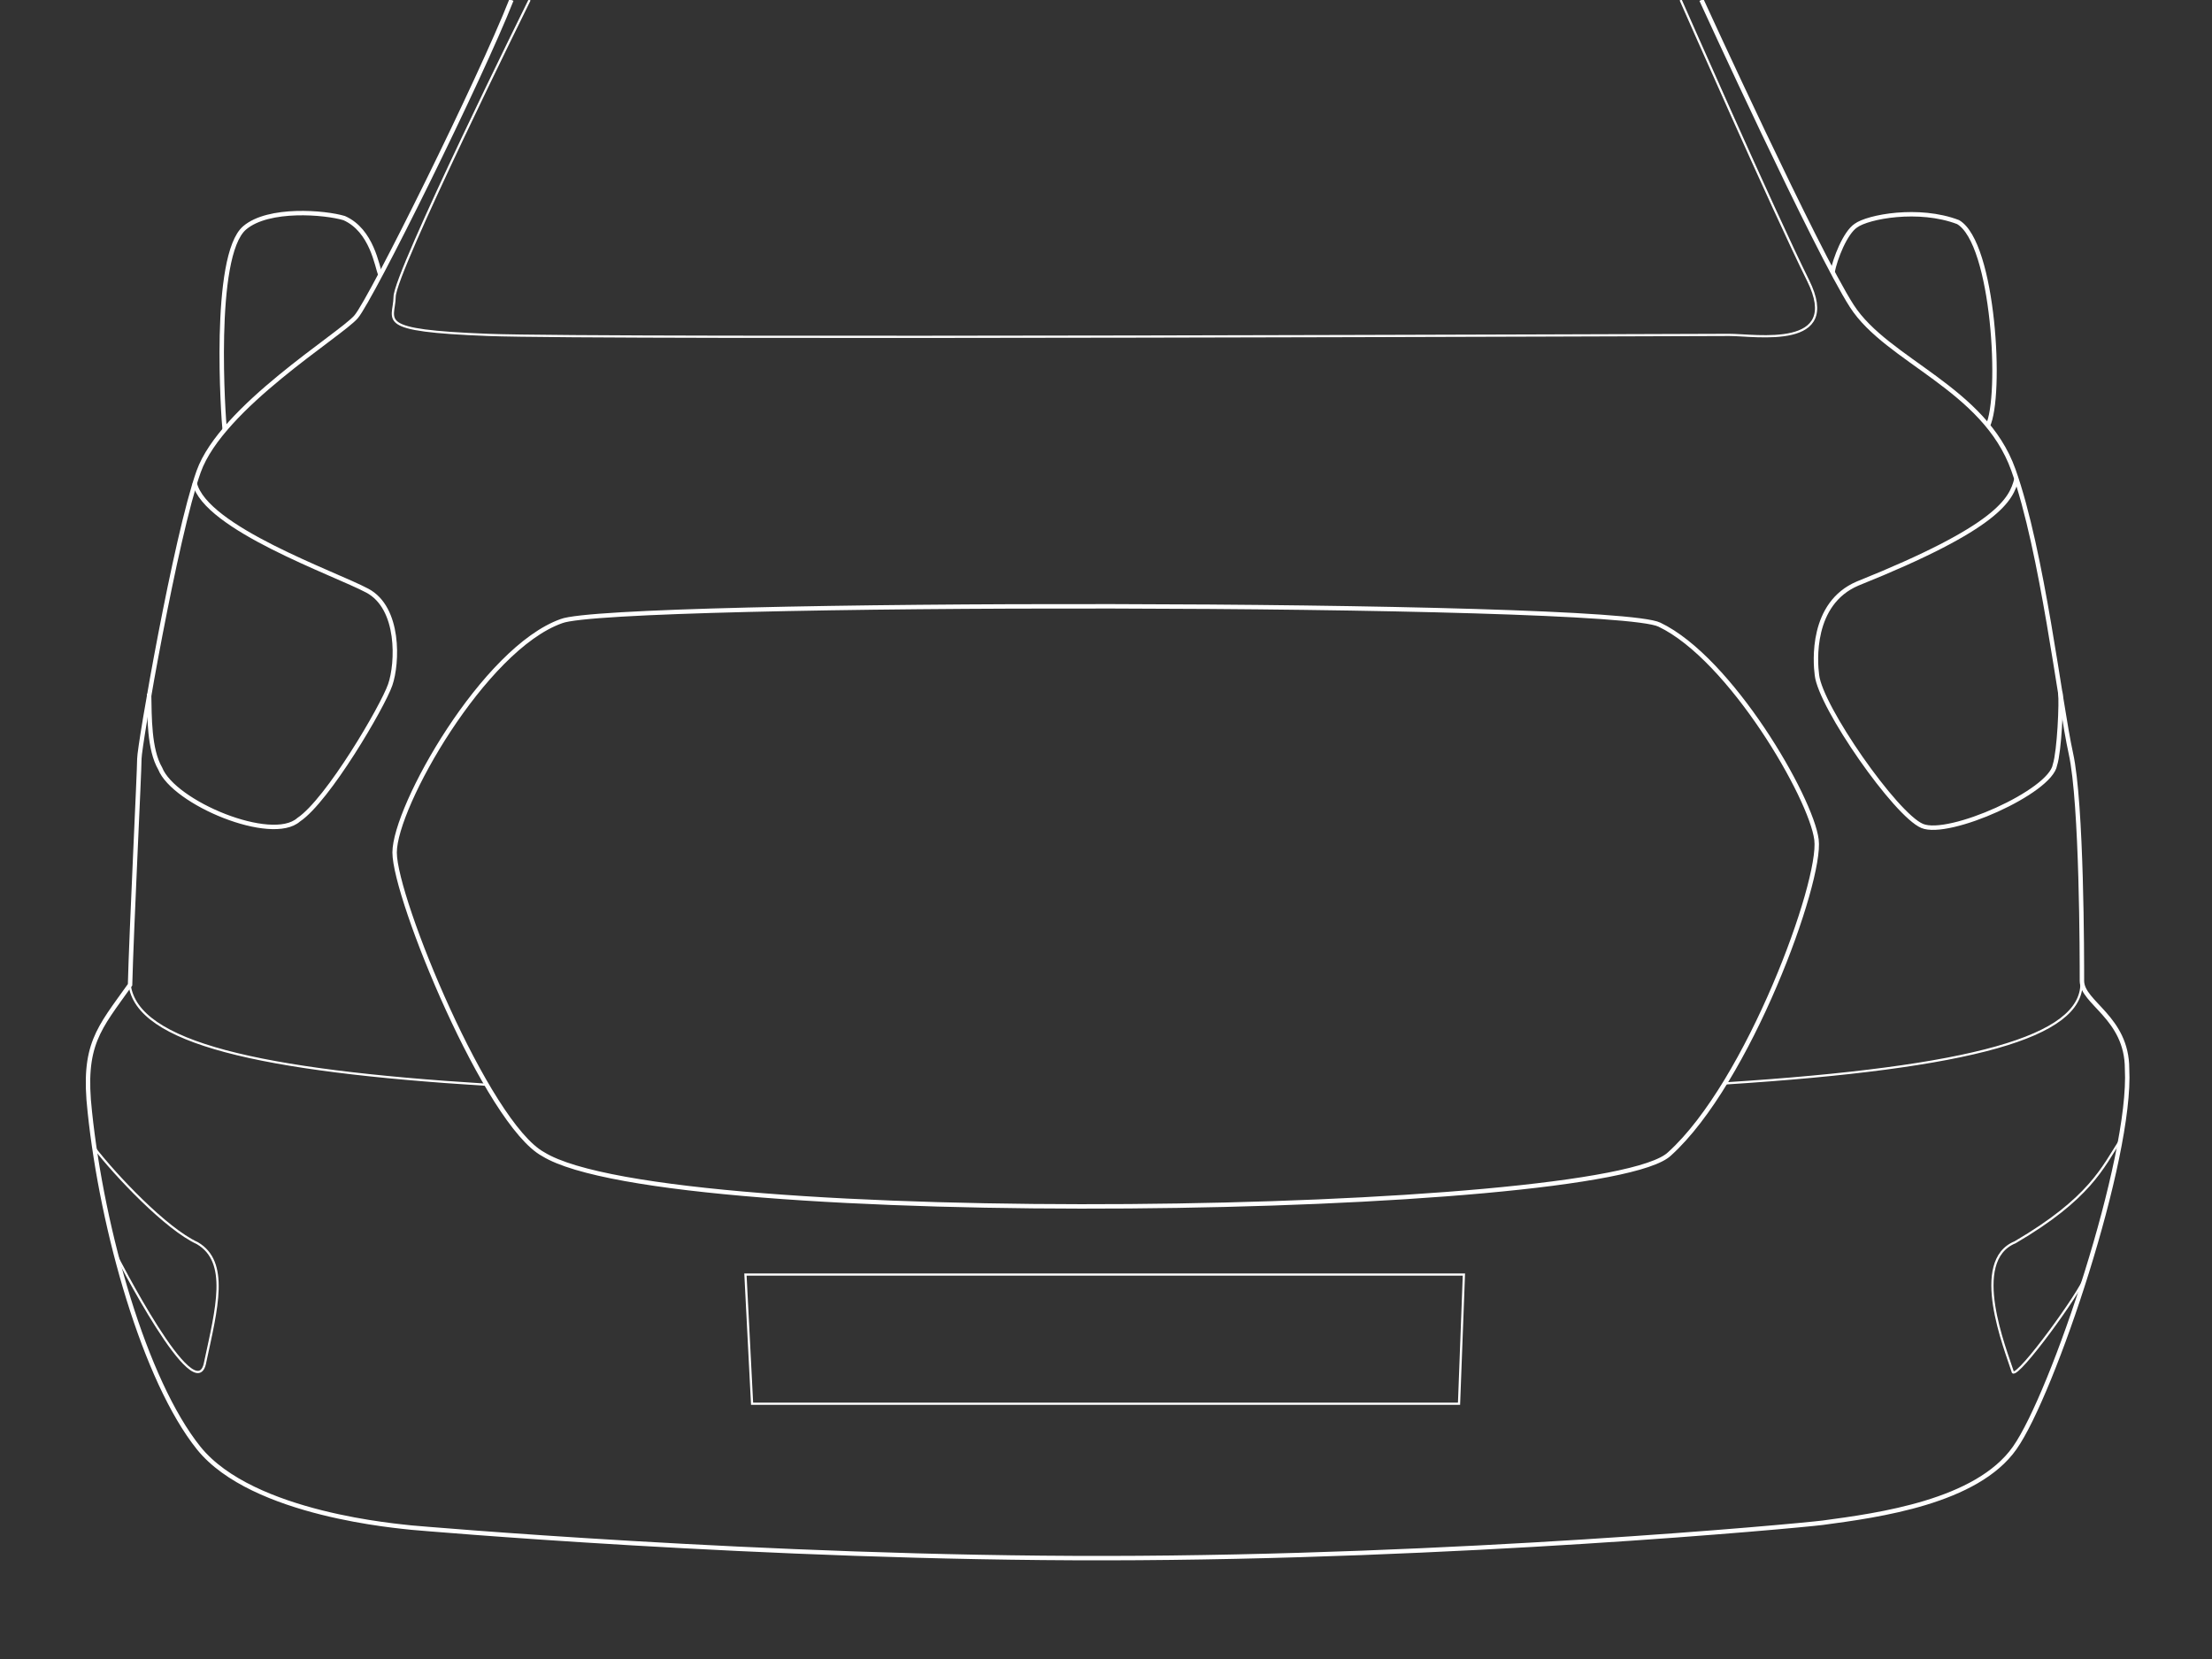 <svg version="1.1" id="Calque_1" xmlns="http://www.w3.org/2000/svg" x="0" y="0" viewBox="0 0 500 375" style="enable-background:new 0 0 500 375" xml:space="preserve"><rect x="0" y="0" width="500" height="375" fill="#333333" stroke="none"/><style>.st2,.st3{fill:none;stroke:#fff;stroke-miterlimit:10}.st3{stroke-width:.5}</style><g id="Calque_1_00000082363949102551600830000006860509419759499930_"><path class="st2" d="M115.6 0c-7 17.8-31.6 67.5-35.1 71.6s-30.4 20.4-35.6 35-13.4 61.9-13.4 64.9c0 2.9-1.8 39-2.1 51.1-7.1 10-10.8 13.5-9.1 28.7 2.8 26.8 12.4 60.8 24.6 76s45.9 17.7 48.1 18c1.1.1 80 7 157 6.9 78.7-.1 155.5-7.2 162-8 12.7-1.7 34.8-4.7 43.4-16.9 8.6-12.2 26.5-65.5 25.4-85.7 0-11.6-10.2-14.9-10.2-19.9s0-40.1-2.5-51.4c-2.5-11.3-6.4-45.6-13-64.1s-28.5-24.6-36.5-37-34-69.2-34-69.2"/><path class="st2" d="M122.8 260.9c-12.7-6.9-33.6-57.8-33.6-68.2s20.2-46.1 37.7-52.3c11.6-4.6 237.4-4.6 248.2.8 16.1 7.7 34.3 39.1 35.5 48.6s-15.4 54.9-33.2 71c-14.5 14.1-226.4 17.5-254.6.1zM44 109.2c2.4 10.2 31.7 20.4 39 24.3 7.4 3.9 6.9 16.4 5.2 21.3-1.7 4.9-14.1 26.1-20.7 30.5-6.1 5.4-28.2-3.8-31.3-11.6-2.5-4.3-2.4-11.6-2.5-16.9M455.8 108.3c-1.2 4.6-4 10.8-35.9 23.6-10.6 4.5-9.6 17.7-9.2 20.7.8 7.2 17.8 31.6 23.8 34.1s29-7.7 30-13.8c1-3.1 1.5-14.2 1.2-16.5M414.2 61.6c.6-3.2 2.9-9 5.3-10.6 2.7-2 14.2-4.2 23.1-.8 8.1 4.7 10 39.4 6.7 46.1M86 62.2c-.8-2-1.9-10.1-8.2-12.9-4.3-1.3-17.1-2.4-22.5 2.2-7.4 6.3-4.8 43.3-4.5 45.8"/><path class="st3" d="M168.5 288.1h162.4l-1.1 29.2H170zM119.7 0S89.2 61.6 89.2 67.1c-.1 5.5-4.8 7.6 21.1 8.6s274.6 0 280.6 0 25.6 3.4 17.8-12.3S379.9 0 379.9 0M479.3 257.7c-4 6.2-6.9 13.2-23.8 23.1-10.3 4.2-2.2 24.1-.5 29.4 1.3 1.1 15.3-18.2 16.4-21.7M21.2 259.3c5 6.5 16.4 18.5 23.4 21.7 7.2 4.2 4.4 14.7 1.8 26.8-2 11.7-20.4-24.6-20.4-24.6M29.3 222.6C31 235.7 58.5 242 110 245.2M389.9 244.9c56.2-3.6 80.6-10.6 80.6-22.6"/></g></svg>
